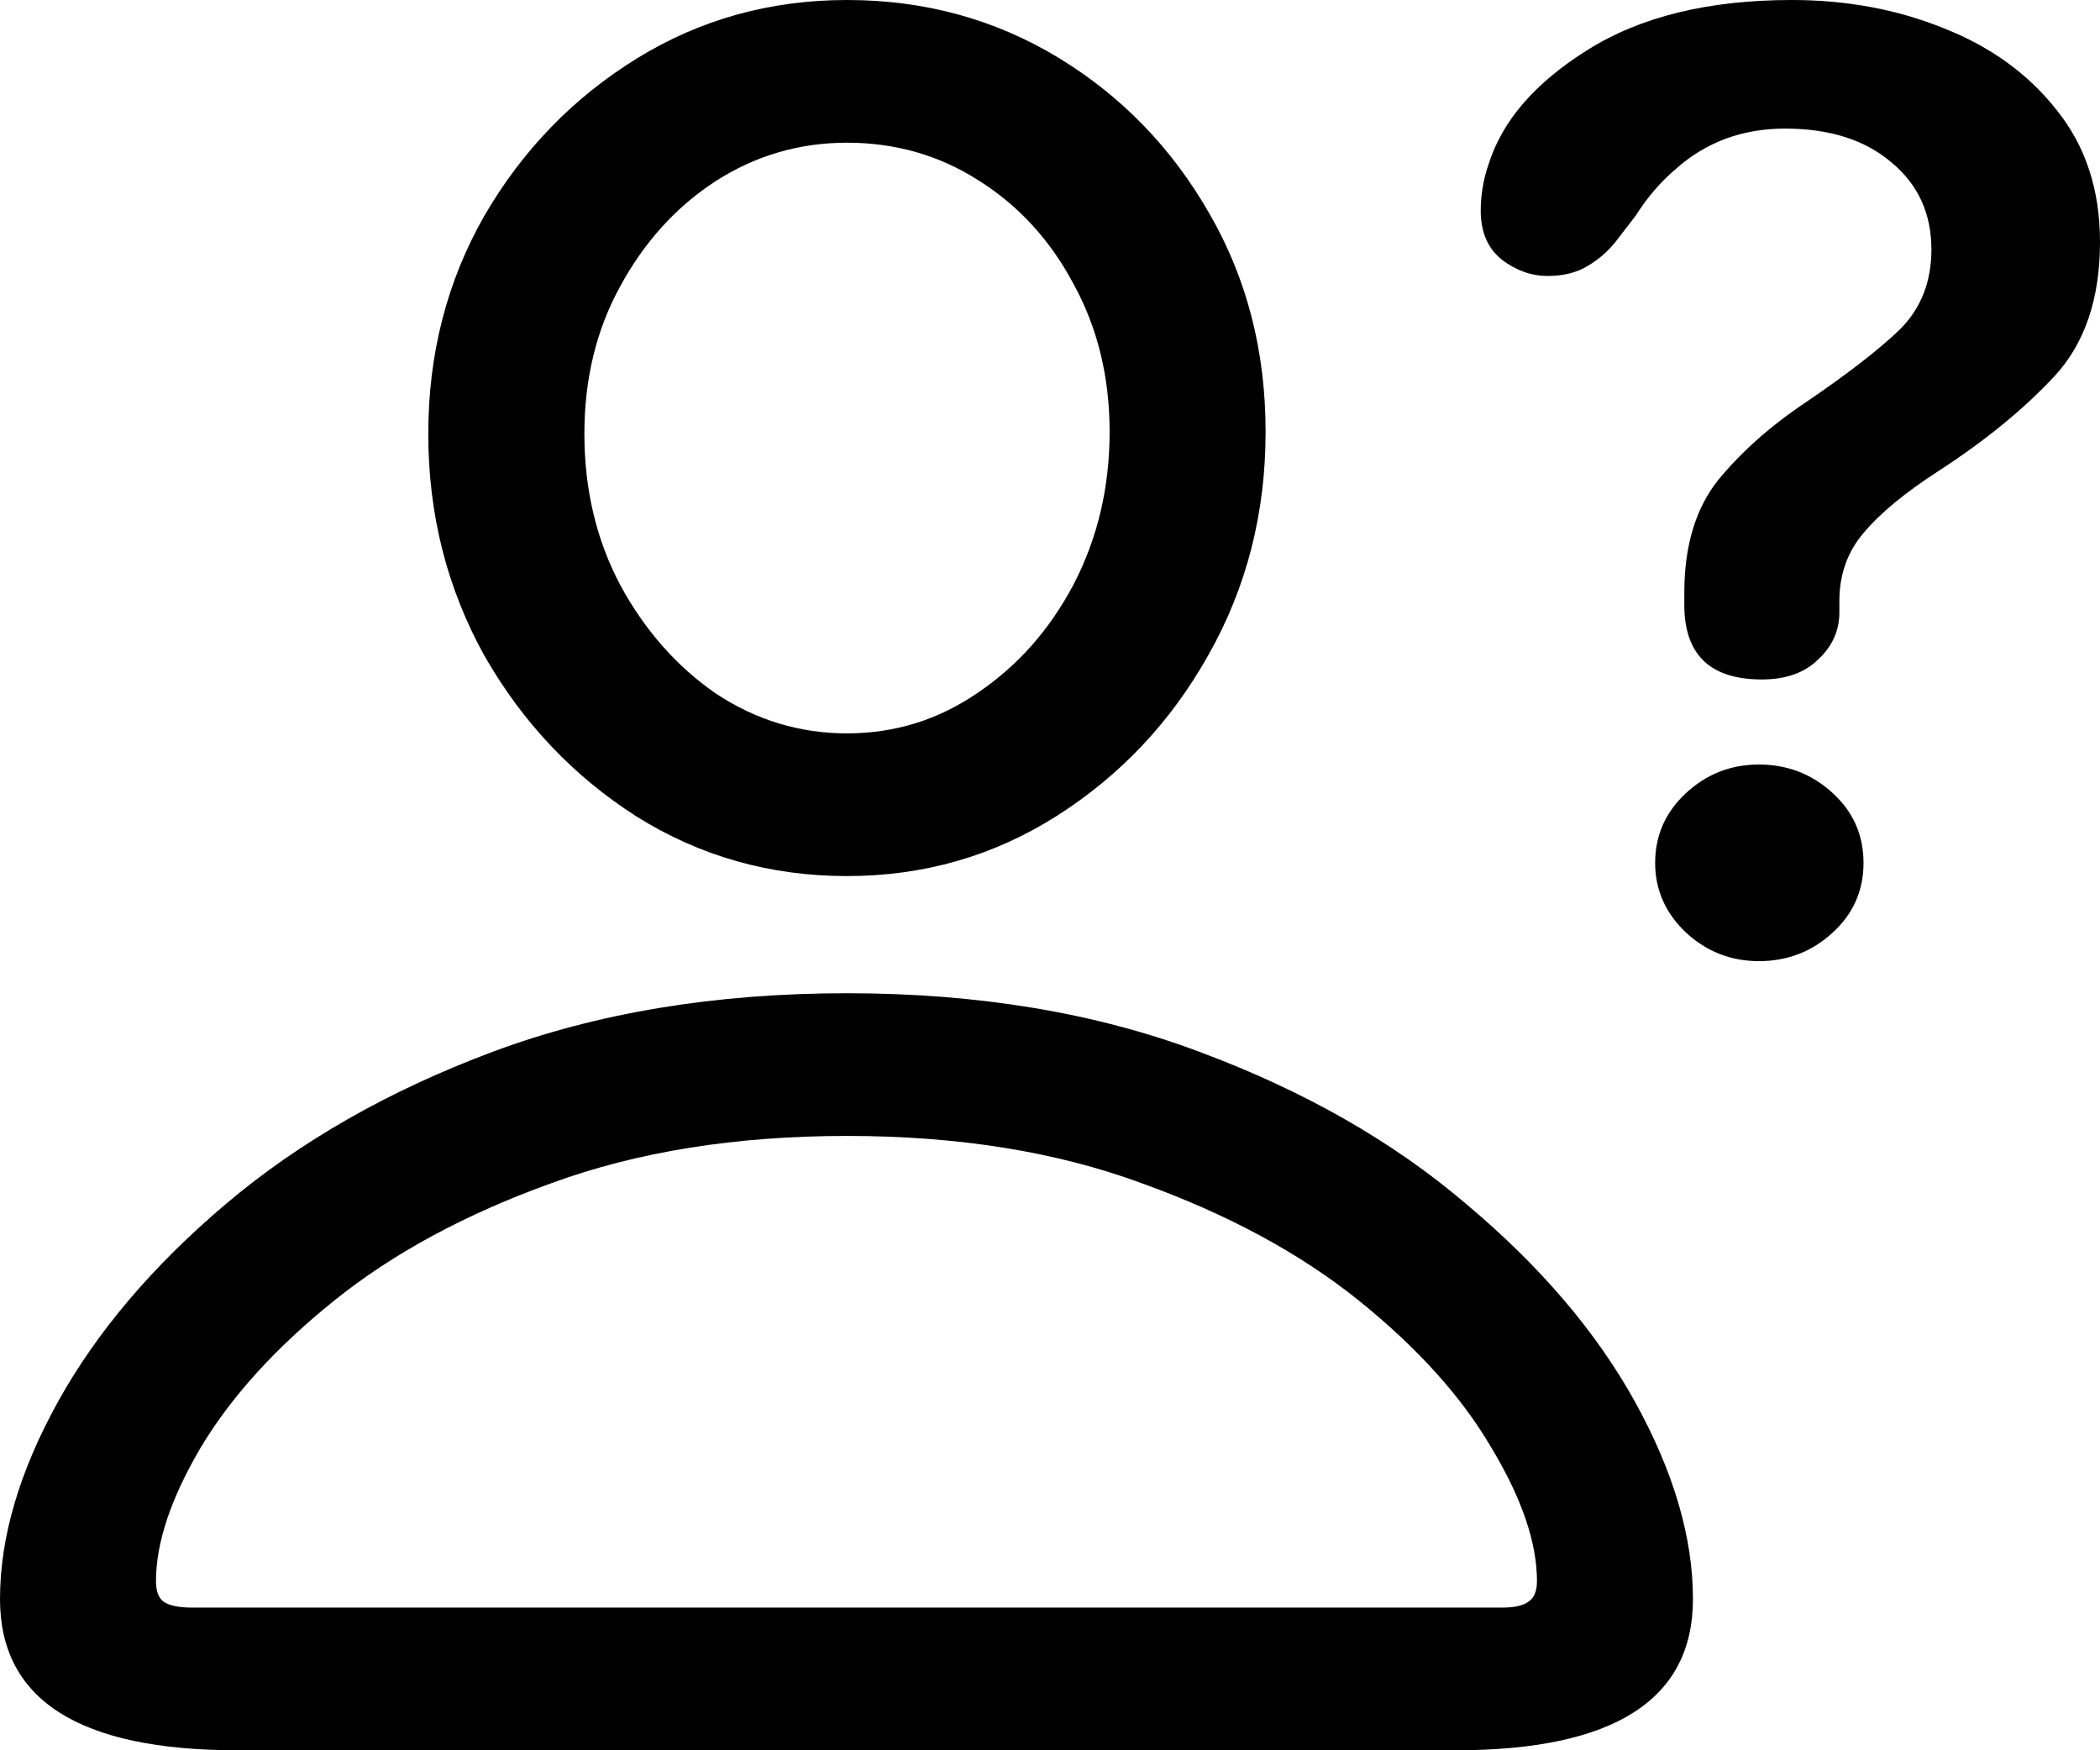 <svg
	color="rgb(0, 0, 0)"
	viewBox="0 0 18 15"
	fill="none"
	xmlns="http://www.w3.org/2000/svg"
>
	<path
		d="M15.101 5.823C15.306 5.823 15.466 5.767 15.583 5.653C15.705 5.54 15.766 5.405 15.766 5.248C15.766 5.232 15.766 5.216 15.766 5.2C15.766 5.178 15.766 5.162 15.766 5.151C15.766 4.924 15.835 4.73 15.973 4.568C16.112 4.401 16.328 4.222 16.621 4.033C17.02 3.774 17.349 3.504 17.61 3.224C17.87 2.943 18 2.559 18 2.073C18 1.625 17.875 1.247 17.626 0.94C17.383 0.632 17.061 0.4 16.663 0.243C16.264 0.081 15.829 0 15.359 0C14.644 0 14.06 0.143 13.606 0.429C13.157 0.71 12.875 1.037 12.759 1.409C12.736 1.474 12.72 1.539 12.709 1.604C12.698 1.668 12.692 1.736 12.692 1.806C12.692 1.99 12.753 2.13 12.875 2.227C12.997 2.319 13.127 2.365 13.265 2.365C13.404 2.365 13.52 2.335 13.614 2.276C13.714 2.217 13.8 2.138 13.872 2.041L14.021 1.847C14.121 1.69 14.234 1.558 14.362 1.45C14.489 1.336 14.63 1.25 14.785 1.191C14.946 1.131 15.118 1.102 15.3 1.102C15.682 1.102 15.987 1.199 16.214 1.393C16.441 1.582 16.555 1.83 16.555 2.138C16.555 2.414 16.466 2.64 16.289 2.819C16.112 2.991 15.84 3.202 15.475 3.45C15.176 3.65 14.927 3.871 14.727 4.114C14.534 4.357 14.437 4.679 14.437 5.078C14.437 5.094 14.437 5.113 14.437 5.135C14.437 5.151 14.437 5.167 14.437 5.184C14.437 5.61 14.658 5.823 15.101 5.823ZM15.076 8.237C15.32 8.237 15.53 8.156 15.707 7.994C15.885 7.832 15.973 7.632 15.973 7.395C15.973 7.157 15.885 6.957 15.707 6.795C15.53 6.633 15.32 6.552 15.076 6.552C14.832 6.552 14.622 6.636 14.445 6.803C14.273 6.965 14.187 7.163 14.187 7.395C14.187 7.627 14.276 7.827 14.453 7.994C14.63 8.156 14.838 8.237 15.076 8.237Z"
		fill="currentColor"
	/>
	<path
		d="M2.035 15H12.476C13.833 15 14.511 14.568 14.511 13.704C14.511 13.175 14.345 12.611 14.013 12.011C13.681 11.412 13.199 10.848 12.568 10.319C11.942 9.784 11.18 9.349 10.283 9.015C9.392 8.68 8.384 8.512 7.26 8.512C6.13 8.512 5.117 8.68 4.22 9.015C3.328 9.349 2.567 9.784 1.935 10.319C1.31 10.848 0.831 11.412 0.498 12.011C0.166 12.611 0 13.175 0 13.704C0 14.568 0.678 15 2.035 15ZM1.645 13.777C1.534 13.777 1.454 13.761 1.404 13.728C1.359 13.696 1.337 13.637 1.337 13.55C1.337 13.221 1.465 12.84 1.719 12.408C1.98 11.971 2.362 11.55 2.866 11.145C3.37 10.74 3.99 10.405 4.726 10.14C5.463 9.87 6.307 9.735 7.26 9.735C8.212 9.735 9.054 9.87 9.785 10.14C10.521 10.405 11.142 10.74 11.646 11.145C12.149 11.55 12.529 11.971 12.784 12.408C13.044 12.84 13.174 13.221 13.174 13.55C13.174 13.637 13.149 13.696 13.099 13.728C13.055 13.761 12.98 13.777 12.875 13.777H1.645ZM7.26 7.508C7.919 7.508 8.52 7.335 9.062 6.99C9.605 6.644 10.037 6.185 10.358 5.613C10.685 5.035 10.848 4.398 10.848 3.701C10.848 3.01 10.688 2.387 10.366 1.83C10.045 1.269 9.613 0.823 9.071 0.494C8.528 0.165 7.924 0 7.26 0C6.601 0 6 0.167 5.457 0.502C4.915 0.837 4.48 1.285 4.153 1.847C3.832 2.408 3.671 3.032 3.671 3.718C3.671 4.409 3.832 5.043 4.153 5.621C4.48 6.193 4.915 6.652 5.457 6.998C6 7.338 6.601 7.508 7.26 7.508ZM7.26 6.285C6.856 6.285 6.482 6.172 6.138 5.945C5.801 5.713 5.527 5.402 5.316 5.013C5.111 4.625 5.009 4.193 5.009 3.718C5.009 3.248 5.111 2.827 5.316 2.454C5.521 2.076 5.792 1.776 6.13 1.555C6.473 1.334 6.85 1.223 7.26 1.223C7.675 1.223 8.052 1.331 8.389 1.547C8.733 1.763 9.004 2.06 9.204 2.438C9.408 2.81 9.511 3.232 9.511 3.701C9.511 4.177 9.408 4.611 9.204 5.005C8.999 5.394 8.725 5.705 8.381 5.937C8.043 6.169 7.67 6.285 7.26 6.285Z"
		fill="currentColor"
	/>
</svg>
